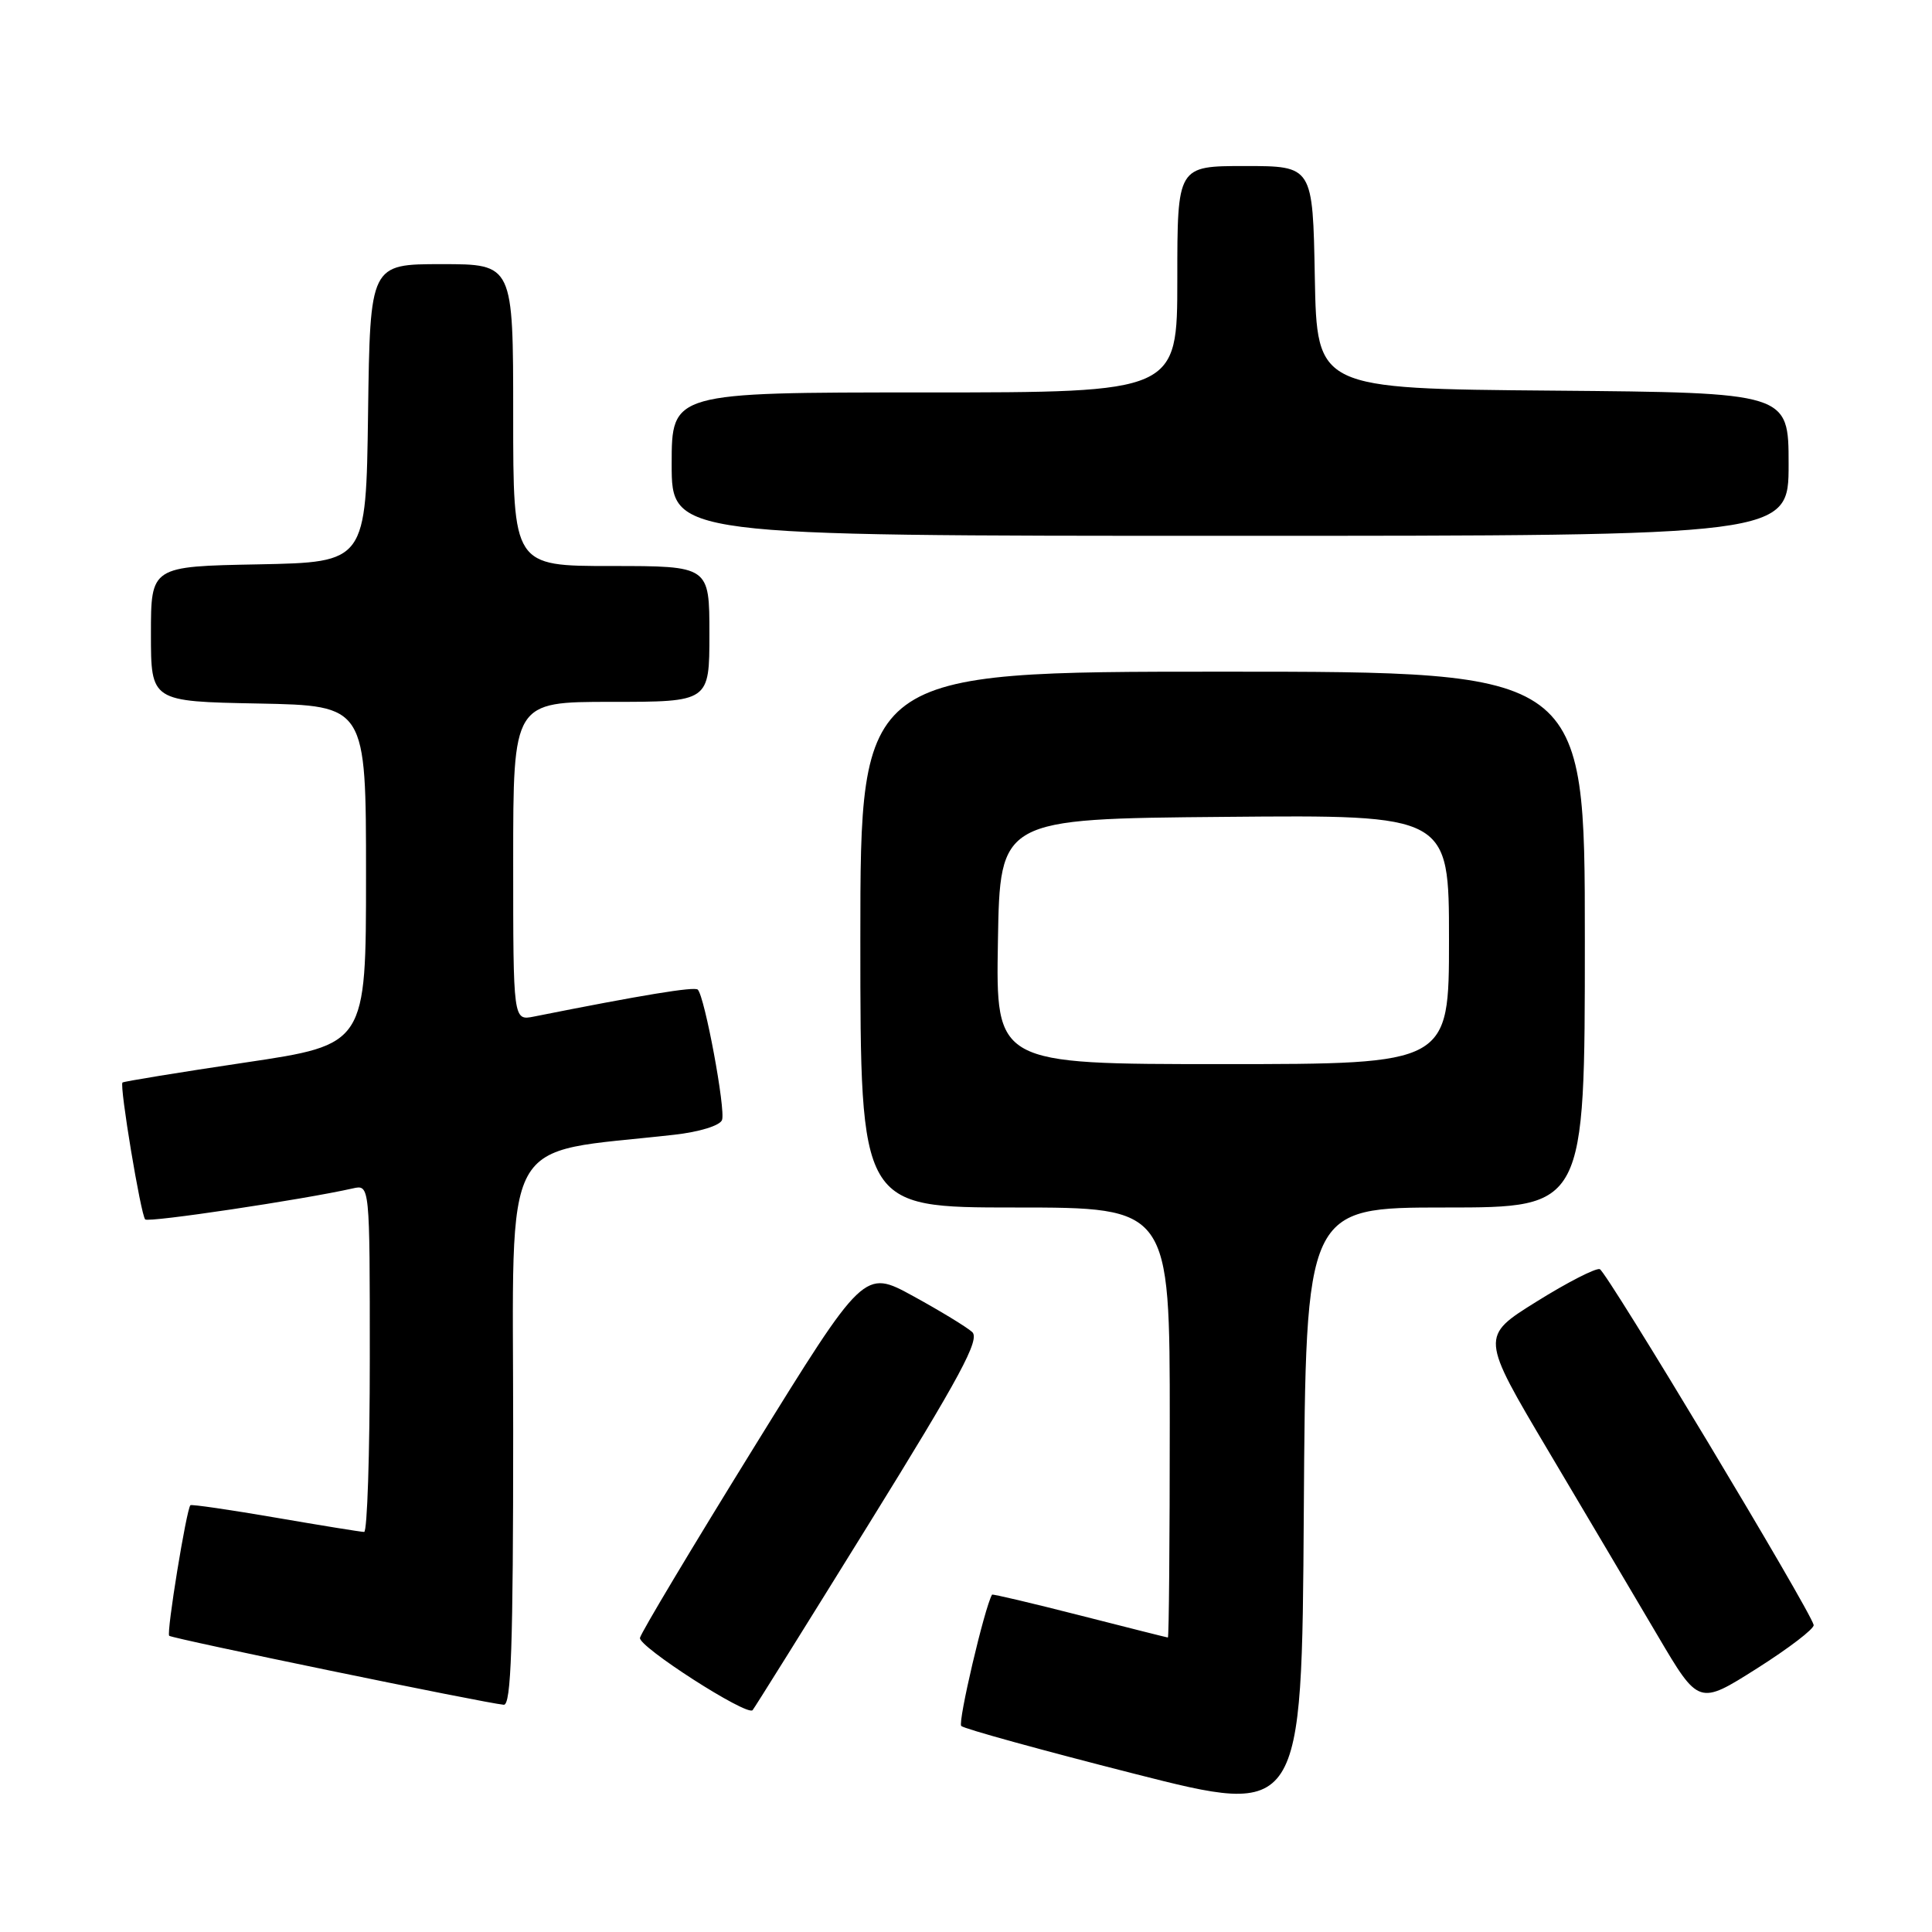 <?xml version="1.0" encoding="UTF-8" standalone="no"?>
<!DOCTYPE svg PUBLIC "-//W3C//DTD SVG 1.1//EN" "http://www.w3.org/Graphics/SVG/1.1/DTD/svg11.dtd" >
<svg xmlns="http://www.w3.org/2000/svg" xmlns:xlink="http://www.w3.org/1999/xlink" version="1.1" viewBox="0 0 256 256">
 <g >
 <path fill="currentColor"
d=" M 191.51 160.00 C 210.00 160.00 210.00 160.00 210.00 124.50 C 210.00 89.00 210.00 89.00 162.00 89.00 C 114.00 89.00 114.00 89.00 114.00 124.50 C 114.00 160.00 114.00 160.00 134.50 160.00 C 155.00 160.00 155.00 160.00 155.00 188.50 C 155.00 204.18 154.89 216.99 154.75 216.98 C 154.61 216.97 149.34 215.64 143.03 214.03 C 136.72 212.42 131.51 211.19 131.45 211.30 C 130.46 213.00 126.89 228.22 127.37 228.70 C 127.73 229.07 138.04 231.91 150.26 235.02 C 172.50 240.68 172.50 240.68 172.76 200.34 C 173.02 160.00 173.02 160.00 191.51 160.00 Z  M 115.08 202.01 C 127.29 182.30 129.88 177.48 128.82 176.50 C 128.09 175.84 124.58 173.70 121.00 171.74 C 114.50 168.18 114.50 168.18 99.80 191.95 C 91.71 205.03 84.96 216.31 84.80 217.02 C 84.54 218.16 98.93 227.41 99.72 226.61 C 99.89 226.45 106.80 215.38 115.08 202.01 Z  M 68.00 189.62 C 68.00 149.27 65.97 153.00 89.34 150.36 C 92.66 149.99 95.39 149.15 95.67 148.41 C 96.18 147.09 93.38 132.05 92.46 131.13 C 92.04 130.70 85.09 131.84 70.75 134.70 C 68.00 135.25 68.00 135.25 68.00 114.12 C 68.00 93.00 68.00 93.00 81.00 93.00 C 94.00 93.00 94.00 93.00 94.00 84.00 C 94.00 75.00 94.00 75.00 81.00 75.00 C 68.00 75.00 68.00 75.00 68.00 55.00 C 68.00 35.00 68.00 35.00 58.52 35.00 C 49.04 35.00 49.04 35.00 48.77 54.75 C 48.50 74.50 48.50 74.50 34.25 74.78 C 20.00 75.05 20.00 75.05 20.00 84.00 C 20.00 92.95 20.00 92.95 34.25 93.22 C 48.50 93.50 48.50 93.50 48.50 115.96 C 48.50 138.41 48.50 138.41 32.50 140.79 C 23.70 142.10 16.38 143.30 16.23 143.44 C 15.81 143.85 18.66 161.00 19.24 161.58 C 19.68 162.02 40.14 158.96 46.75 157.47 C 49.00 156.96 49.00 156.96 49.00 179.98 C 49.00 192.64 48.66 203.00 48.25 202.99 C 47.84 202.99 42.55 202.13 36.50 201.09 C 30.45 200.05 25.38 199.31 25.23 199.45 C 24.71 199.95 22.03 216.37 22.42 216.75 C 22.79 217.12 64.26 225.67 66.75 225.89 C 67.73 225.98 68.00 218.11 68.00 189.62 Z  M 240.32 215.32 C 239.96 213.51 212.90 168.49 211.98 168.17 C 211.46 167.99 207.68 169.92 203.60 172.47 C 196.17 177.10 196.17 177.10 205.19 192.30 C 210.15 200.66 216.66 211.65 219.65 216.73 C 225.09 225.96 225.09 225.96 232.80 221.08 C 237.03 218.40 240.42 215.81 240.32 215.32 Z  M 237.00 61.51 C 237.00 52.03 237.00 52.03 205.75 51.76 C 174.50 51.50 174.50 51.50 174.22 36.75 C 173.95 22.00 173.95 22.00 164.97 22.00 C 156.00 22.00 156.00 22.00 156.00 37.00 C 156.00 52.00 156.00 52.00 122.50 52.00 C 89.00 52.00 89.00 52.00 89.00 61.50 C 89.00 71.00 89.00 71.00 163.00 71.00 C 237.00 71.00 237.00 71.00 237.00 61.51 Z  M 132.23 124.75 C 132.50 108.50 132.50 108.50 162.25 108.24 C 192.00 107.97 192.00 107.97 192.00 124.49 C 192.00 141.00 192.00 141.00 161.98 141.00 C 131.95 141.00 131.95 141.00 132.23 124.75 Z "/>
</g>
</svg>